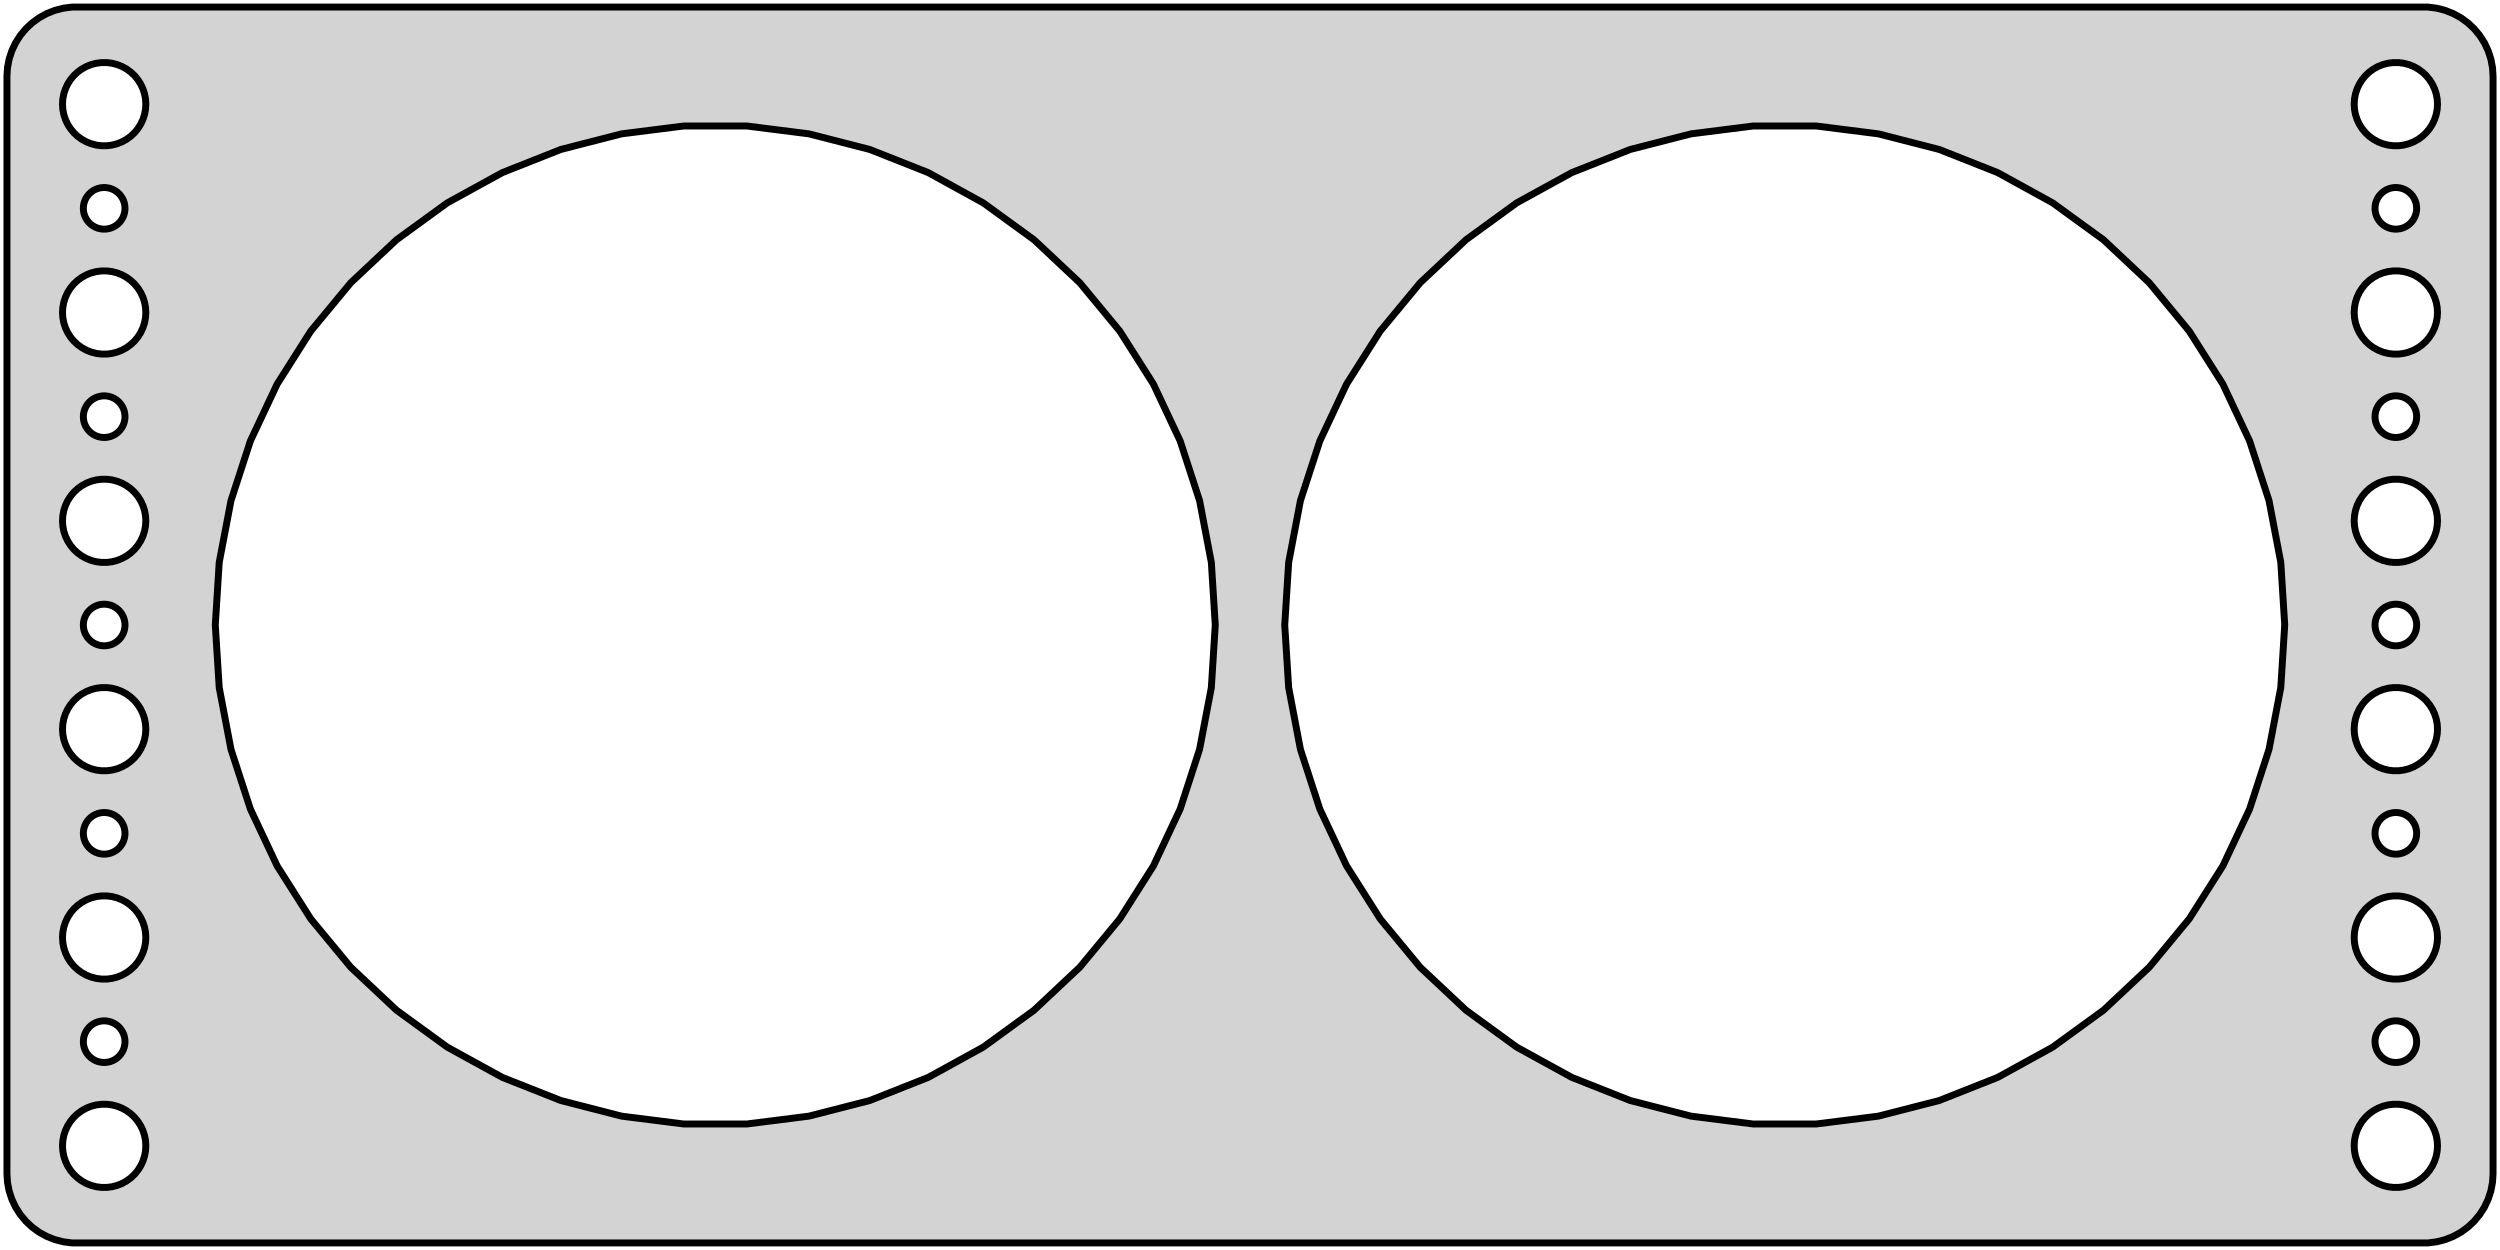 <?xml version="1.0" standalone="no"?>
<!DOCTYPE svg PUBLIC "-//W3C//DTD SVG 1.1//EN" "http://www.w3.org/Graphics/SVG/1.1/DTD/svg11.dtd">
<svg width="180mm" height="90mm" viewBox="-90 -45 180 90" xmlns="http://www.w3.org/2000/svg" version="1.1">
<title>OpenSCAD Model</title>
<path d="
M 85.437,44.411 L 86.045,44.255 L 86.629,44.024 L 87.179,43.722 L 87.687,43.353 L 88.145,42.923
 L 88.545,42.439 L 88.882,41.909 L 89.149,41.341 L 89.343,40.743 L 89.461,40.127 L 89.5,39.5
 L 89.5,-39.5 L 89.461,-40.127 L 89.343,-40.743 L 89.149,-41.341 L 88.882,-41.909 L 88.545,-42.439
 L 88.145,-42.923 L 87.687,-43.353 L 87.179,-43.722 L 86.629,-44.024 L 86.045,-44.255 L 85.437,-44.411
 L 84.814,-44.49 L -84.814,-44.49 L -85.437,-44.411 L -86.045,-44.255 L -86.629,-44.024 L -87.179,-43.722
 L -87.687,-43.353 L -88.145,-42.923 L -88.545,-42.439 L -88.882,-41.909 L -89.149,-41.341 L -89.343,-40.743
 L -89.461,-40.127 L -89.5,-39.5 L -89.5,39.5 L -89.461,40.127 L -89.343,40.743 L -89.149,41.341
 L -88.882,41.909 L -88.545,42.439 L -88.145,42.923 L -87.687,43.353 L -87.179,43.722 L -86.629,44.024
 L -86.045,44.255 L -85.437,44.411 L -84.814,44.49 L 84.814,44.49 z
M -82.688,-34.506 L -83.062,-34.553 L -83.427,-34.647 L -83.777,-34.785 L -84.108,-34.967 L -84.412,-35.188
 L -84.687,-35.446 L -84.927,-35.737 L -85.129,-36.055 L -85.289,-36.396 L -85.406,-36.754 L -85.476,-37.124
 L -85.5,-37.5 L -85.476,-37.876 L -85.406,-38.246 L -85.289,-38.604 L -85.129,-38.945 L -84.927,-39.263
 L -84.687,-39.554 L -84.412,-39.812 L -84.108,-40.033 L -83.777,-40.215 L -83.427,-40.353 L -83.062,-40.447
 L -82.688,-40.494 L -82.312,-40.494 L -81.938,-40.447 L -81.573,-40.353 L -81.223,-40.215 L -80.892,-40.033
 L -80.588,-39.812 L -80.313,-39.554 L -80.073,-39.263 L -79.871,-38.945 L -79.711,-38.604 L -79.594,-38.246
 L -79.524,-37.876 L -79.5,-37.5 L -79.524,-37.124 L -79.594,-36.754 L -79.711,-36.396 L -79.871,-36.055
 L -80.073,-35.737 L -80.313,-35.446 L -80.588,-35.188 L -80.892,-34.967 L -81.223,-34.785 L -81.573,-34.647
 L -81.938,-34.553 L -82.312,-34.506 z
M 82.312,-34.506 L 81.938,-34.553 L 81.573,-34.647 L 81.223,-34.785 L 80.892,-34.967 L 80.588,-35.188
 L 80.313,-35.446 L 80.073,-35.737 L 79.871,-36.055 L 79.711,-36.396 L 79.594,-36.754 L 79.524,-37.124
 L 79.5,-37.5 L 79.524,-37.876 L 79.594,-38.246 L 79.711,-38.604 L 79.871,-38.945 L 80.073,-39.263
 L 80.313,-39.554 L 80.588,-39.812 L 80.892,-40.033 L 81.223,-40.215 L 81.573,-40.353 L 81.938,-40.447
 L 82.312,-40.494 L 82.688,-40.494 L 83.062,-40.447 L 83.427,-40.353 L 83.777,-40.215 L 84.108,-40.033
 L 84.412,-39.812 L 84.687,-39.554 L 84.927,-39.263 L 85.129,-38.945 L 85.289,-38.604 L 85.406,-38.246
 L 85.476,-37.876 L 85.5,-37.5 L 85.476,-37.124 L 85.406,-36.754 L 85.289,-36.396 L 85.129,-36.055
 L 84.927,-35.737 L 84.687,-35.446 L 84.412,-35.188 L 84.108,-34.967 L 83.777,-34.785 L 83.427,-34.647
 L 83.062,-34.553 L 82.688,-34.506 z
M -40.761,35.929 L -45.246,35.362 L -49.625,34.238 L -53.828,32.574 L -57.79,30.396 L -61.447,27.738
 L -64.743,24.644 L -67.625,21.16 L -70.047,17.343 L -71.972,13.252 L -73.369,8.953 L -74.216,4.512
 L -74.5,-0 L -74.216,-4.512 L -73.369,-8.953 L -71.972,-13.252 L -70.047,-17.343 L -67.625,-21.16
 L -64.743,-24.644 L -61.447,-27.738 L -57.79,-30.396 L -53.828,-32.574 L -49.625,-34.238 L -45.246,-35.362
 L -40.761,-35.929 L -36.239,-35.929 L -31.754,-35.362 L -27.375,-34.238 L -23.172,-32.574 L -19.21,-30.396
 L -15.553,-27.738 L -12.257,-24.644 L -9.375,-21.16 L -6.953,-17.343 L -5.028,-13.252 L -3.631,-8.953
 L -2.784,-4.512 L -2.5,-0 L -2.784,4.512 L -3.631,8.953 L -5.028,13.252 L -6.953,17.343
 L -9.375,21.16 L -12.257,24.644 L -15.553,27.738 L -19.21,30.396 L -23.172,32.574 L -27.375,34.238
 L -31.754,35.362 L -36.239,35.929 z
M 36.239,35.929 L 31.754,35.362 L 27.375,34.238 L 23.172,32.574 L 19.21,30.396 L 15.553,27.738
 L 12.257,24.644 L 9.375,21.16 L 6.953,17.343 L 5.028,13.252 L 3.631,8.953 L 2.784,4.512
 L 2.5,-0 L 2.784,-4.512 L 3.631,-8.953 L 5.028,-13.252 L 6.953,-17.343 L 9.375,-21.16
 L 12.257,-24.644 L 15.553,-27.738 L 19.21,-30.396 L 23.172,-32.574 L 27.375,-34.238 L 31.754,-35.362
 L 36.239,-35.929 L 40.761,-35.929 L 45.246,-35.362 L 49.625,-34.238 L 53.828,-32.574 L 57.79,-30.396
 L 61.447,-27.738 L 64.743,-24.644 L 67.625,-21.16 L 70.047,-17.343 L 71.972,-13.252 L 73.369,-8.953
 L 74.216,-4.512 L 74.5,-0 L 74.216,4.512 L 73.369,8.953 L 71.972,13.252 L 70.047,17.343
 L 67.625,21.16 L 64.743,24.644 L 61.447,27.738 L 57.79,30.396 L 53.828,32.574 L 49.625,34.238
 L 45.246,35.362 L 40.761,35.929 z
M 82.406,-28.503 L 82.219,-28.527 L 82.037,-28.573 L 81.861,-28.643 L 81.696,-28.733 L 81.544,-28.844
 L 81.406,-28.973 L 81.287,-29.118 L 81.186,-29.277 L 81.105,-29.448 L 81.047,-29.627 L 81.012,-29.812
 L 81,-30 L 81.012,-30.188 L 81.047,-30.373 L 81.105,-30.552 L 81.186,-30.723 L 81.287,-30.882
 L 81.406,-31.027 L 81.544,-31.156 L 81.696,-31.267 L 81.861,-31.357 L 82.037,-31.427 L 82.219,-31.473
 L 82.406,-31.497 L 82.594,-31.497 L 82.781,-31.473 L 82.963,-31.427 L 83.139,-31.357 L 83.304,-31.267
 L 83.456,-31.156 L 83.593,-31.027 L 83.713,-30.882 L 83.814,-30.723 L 83.895,-30.552 L 83.953,-30.373
 L 83.988,-30.188 L 84,-30 L 83.988,-29.812 L 83.953,-29.627 L 83.895,-29.448 L 83.814,-29.277
 L 83.713,-29.118 L 83.593,-28.973 L 83.456,-28.844 L 83.304,-28.733 L 83.139,-28.643 L 82.963,-28.573
 L 82.781,-28.527 L 82.594,-28.503 z
M -82.594,-28.503 L -82.781,-28.527 L -82.963,-28.573 L -83.139,-28.643 L -83.304,-28.733 L -83.456,-28.844
 L -83.593,-28.973 L -83.713,-29.118 L -83.814,-29.277 L -83.895,-29.448 L -83.953,-29.627 L -83.988,-29.812
 L -84,-30 L -83.988,-30.188 L -83.953,-30.373 L -83.895,-30.552 L -83.814,-30.723 L -83.713,-30.882
 L -83.593,-31.027 L -83.456,-31.156 L -83.304,-31.267 L -83.139,-31.357 L -82.963,-31.427 L -82.781,-31.473
 L -82.594,-31.497 L -82.406,-31.497 L -82.219,-31.473 L -82.037,-31.427 L -81.861,-31.357 L -81.696,-31.267
 L -81.544,-31.156 L -81.406,-31.027 L -81.287,-30.882 L -81.186,-30.723 L -81.105,-30.552 L -81.047,-30.373
 L -81.012,-30.188 L -81,-30 L -81.012,-29.812 L -81.047,-29.627 L -81.105,-29.448 L -81.186,-29.277
 L -81.287,-29.118 L -81.406,-28.973 L -81.544,-28.844 L -81.696,-28.733 L -81.861,-28.643 L -82.037,-28.573
 L -82.219,-28.527 L -82.406,-28.503 z
M 82.312,-19.506 L 81.938,-19.553 L 81.573,-19.647 L 81.223,-19.785 L 80.892,-19.967 L 80.588,-20.188
 L 80.313,-20.446 L 80.073,-20.737 L 79.871,-21.055 L 79.711,-21.396 L 79.594,-21.754 L 79.524,-22.124
 L 79.5,-22.5 L 79.524,-22.876 L 79.594,-23.246 L 79.711,-23.604 L 79.871,-23.945 L 80.073,-24.263
 L 80.313,-24.554 L 80.588,-24.811 L 80.892,-25.033 L 81.223,-25.215 L 81.573,-25.353 L 81.938,-25.447
 L 82.312,-25.494 L 82.688,-25.494 L 83.062,-25.447 L 83.427,-25.353 L 83.777,-25.215 L 84.108,-25.033
 L 84.412,-24.811 L 84.687,-24.554 L 84.927,-24.263 L 85.129,-23.945 L 85.289,-23.604 L 85.406,-23.246
 L 85.476,-22.876 L 85.5,-22.5 L 85.476,-22.124 L 85.406,-21.754 L 85.289,-21.396 L 85.129,-21.055
 L 84.927,-20.737 L 84.687,-20.446 L 84.412,-20.188 L 84.108,-19.967 L 83.777,-19.785 L 83.427,-19.647
 L 83.062,-19.553 L 82.688,-19.506 z
M -82.688,-19.506 L -83.062,-19.553 L -83.427,-19.647 L -83.777,-19.785 L -84.108,-19.967 L -84.412,-20.188
 L -84.687,-20.446 L -84.927,-20.737 L -85.129,-21.055 L -85.289,-21.396 L -85.406,-21.754 L -85.476,-22.124
 L -85.5,-22.5 L -85.476,-22.876 L -85.406,-23.246 L -85.289,-23.604 L -85.129,-23.945 L -84.927,-24.263
 L -84.687,-24.554 L -84.412,-24.811 L -84.108,-25.033 L -83.777,-25.215 L -83.427,-25.353 L -83.062,-25.447
 L -82.688,-25.494 L -82.312,-25.494 L -81.938,-25.447 L -81.573,-25.353 L -81.223,-25.215 L -80.892,-25.033
 L -80.588,-24.811 L -80.313,-24.554 L -80.073,-24.263 L -79.871,-23.945 L -79.711,-23.604 L -79.594,-23.246
 L -79.524,-22.876 L -79.5,-22.5 L -79.524,-22.124 L -79.594,-21.754 L -79.711,-21.396 L -79.871,-21.055
 L -80.073,-20.737 L -80.313,-20.446 L -80.588,-20.188 L -80.892,-19.967 L -81.223,-19.785 L -81.573,-19.647
 L -81.938,-19.553 L -82.312,-19.506 z
M 82.406,-13.503 L 82.219,-13.527 L 82.037,-13.573 L 81.861,-13.643 L 81.696,-13.733 L 81.544,-13.844
 L 81.406,-13.973 L 81.287,-14.118 L 81.186,-14.277 L 81.105,-14.448 L 81.047,-14.627 L 81.012,-14.812
 L 81,-15 L 81.012,-15.188 L 81.047,-15.373 L 81.105,-15.552 L 81.186,-15.723 L 81.287,-15.882
 L 81.406,-16.027 L 81.544,-16.156 L 81.696,-16.267 L 81.861,-16.357 L 82.037,-16.427 L 82.219,-16.473
 L 82.406,-16.497 L 82.594,-16.497 L 82.781,-16.473 L 82.963,-16.427 L 83.139,-16.357 L 83.304,-16.267
 L 83.456,-16.156 L 83.593,-16.027 L 83.713,-15.882 L 83.814,-15.723 L 83.895,-15.552 L 83.953,-15.373
 L 83.988,-15.188 L 84,-15 L 83.988,-14.812 L 83.953,-14.627 L 83.895,-14.448 L 83.814,-14.277
 L 83.713,-14.118 L 83.593,-13.973 L 83.456,-13.844 L 83.304,-13.733 L 83.139,-13.643 L 82.963,-13.573
 L 82.781,-13.527 L 82.594,-13.503 z
M -82.594,-13.503 L -82.781,-13.527 L -82.963,-13.573 L -83.139,-13.643 L -83.304,-13.733 L -83.456,-13.844
 L -83.593,-13.973 L -83.713,-14.118 L -83.814,-14.277 L -83.895,-14.448 L -83.953,-14.627 L -83.988,-14.812
 L -84,-15 L -83.988,-15.188 L -83.953,-15.373 L -83.895,-15.552 L -83.814,-15.723 L -83.713,-15.882
 L -83.593,-16.027 L -83.456,-16.156 L -83.304,-16.267 L -83.139,-16.357 L -82.963,-16.427 L -82.781,-16.473
 L -82.594,-16.497 L -82.406,-16.497 L -82.219,-16.473 L -82.037,-16.427 L -81.861,-16.357 L -81.696,-16.267
 L -81.544,-16.156 L -81.406,-16.027 L -81.287,-15.882 L -81.186,-15.723 L -81.105,-15.552 L -81.047,-15.373
 L -81.012,-15.188 L -81,-15 L -81.012,-14.812 L -81.047,-14.627 L -81.105,-14.448 L -81.186,-14.277
 L -81.287,-14.118 L -81.406,-13.973 L -81.544,-13.844 L -81.696,-13.733 L -81.861,-13.643 L -82.037,-13.573
 L -82.219,-13.527 L -82.406,-13.503 z
M -82.688,-4.506 L -83.062,-4.553 L -83.427,-4.647 L -83.777,-4.786 L -84.108,-4.967 L -84.412,-5.188
 L -84.687,-5.446 L -84.927,-5.737 L -85.129,-6.055 L -85.289,-6.396 L -85.406,-6.754 L -85.476,-7.124
 L -85.5,-7.5 L -85.476,-7.876 L -85.406,-8.246 L -85.289,-8.604 L -85.129,-8.945 L -84.927,-9.263
 L -84.687,-9.554 L -84.412,-9.812 L -84.108,-10.033 L -83.777,-10.214 L -83.427,-10.353 L -83.062,-10.447
 L -82.688,-10.494 L -82.312,-10.494 L -81.938,-10.447 L -81.573,-10.353 L -81.223,-10.214 L -80.892,-10.033
 L -80.588,-9.812 L -80.313,-9.554 L -80.073,-9.263 L -79.871,-8.945 L -79.711,-8.604 L -79.594,-8.246
 L -79.524,-7.876 L -79.5,-7.5 L -79.524,-7.124 L -79.594,-6.754 L -79.711,-6.396 L -79.871,-6.055
 L -80.073,-5.737 L -80.313,-5.446 L -80.588,-5.188 L -80.892,-4.967 L -81.223,-4.786 L -81.573,-4.647
 L -81.938,-4.553 L -82.312,-4.506 z
M 82.312,-4.506 L 81.938,-4.553 L 81.573,-4.647 L 81.223,-4.786 L 80.892,-4.967 L 80.588,-5.188
 L 80.313,-5.446 L 80.073,-5.737 L 79.871,-6.055 L 79.711,-6.396 L 79.594,-6.754 L 79.524,-7.124
 L 79.5,-7.5 L 79.524,-7.876 L 79.594,-8.246 L 79.711,-8.604 L 79.871,-8.945 L 80.073,-9.263
 L 80.313,-9.554 L 80.588,-9.812 L 80.892,-10.033 L 81.223,-10.214 L 81.573,-10.353 L 81.938,-10.447
 L 82.312,-10.494 L 82.688,-10.494 L 83.062,-10.447 L 83.427,-10.353 L 83.777,-10.214 L 84.108,-10.033
 L 84.412,-9.812 L 84.687,-9.554 L 84.927,-9.263 L 85.129,-8.945 L 85.289,-8.604 L 85.406,-8.246
 L 85.476,-7.876 L 85.5,-7.5 L 85.476,-7.124 L 85.406,-6.754 L 85.289,-6.396 L 85.129,-6.055
 L 84.927,-5.737 L 84.687,-5.446 L 84.412,-5.188 L 84.108,-4.967 L 83.777,-4.786 L 83.427,-4.647
 L 83.062,-4.553 L 82.688,-4.506 z
M 82.406,1.497 L 82.219,1.473 L 82.037,1.427 L 81.861,1.357 L 81.696,1.266 L 81.544,1.156
 L 81.406,1.027 L 81.287,0.882 L 81.186,0.723 L 81.105,0.552 L 81.047,0.373 L 81.012,0.188
 L 81,-0 L 81.012,-0.188 L 81.047,-0.373 L 81.105,-0.552 L 81.186,-0.723 L 81.287,-0.882
 L 81.406,-1.027 L 81.544,-1.156 L 81.696,-1.266 L 81.861,-1.357 L 82.037,-1.427 L 82.219,-1.473
 L 82.406,-1.497 L 82.594,-1.497 L 82.781,-1.473 L 82.963,-1.427 L 83.139,-1.357 L 83.304,-1.266
 L 83.456,-1.156 L 83.593,-1.027 L 83.713,-0.882 L 83.814,-0.723 L 83.895,-0.552 L 83.953,-0.373
 L 83.988,-0.188 L 84,-0 L 83.988,0.188 L 83.953,0.373 L 83.895,0.552 L 83.814,0.723
 L 83.713,0.882 L 83.593,1.027 L 83.456,1.156 L 83.304,1.266 L 83.139,1.357 L 82.963,1.427
 L 82.781,1.473 L 82.594,1.497 z
M -82.594,1.497 L -82.781,1.473 L -82.963,1.427 L -83.139,1.357 L -83.304,1.266 L -83.456,1.156
 L -83.593,1.027 L -83.713,0.882 L -83.814,0.723 L -83.895,0.552 L -83.953,0.373 L -83.988,0.188
 L -84,-0 L -83.988,-0.188 L -83.953,-0.373 L -83.895,-0.552 L -83.814,-0.723 L -83.713,-0.882
 L -83.593,-1.027 L -83.456,-1.156 L -83.304,-1.266 L -83.139,-1.357 L -82.963,-1.427 L -82.781,-1.473
 L -82.594,-1.497 L -82.406,-1.497 L -82.219,-1.473 L -82.037,-1.427 L -81.861,-1.357 L -81.696,-1.266
 L -81.544,-1.156 L -81.406,-1.027 L -81.287,-0.882 L -81.186,-0.723 L -81.105,-0.552 L -81.047,-0.373
 L -81.012,-0.188 L -81,-0 L -81.012,0.188 L -81.047,0.373 L -81.105,0.552 L -81.186,0.723
 L -81.287,0.882 L -81.406,1.027 L -81.544,1.156 L -81.696,1.266 L -81.861,1.357 L -82.037,1.427
 L -82.219,1.473 L -82.406,1.497 z
M 82.312,10.494 L 81.938,10.447 L 81.573,10.353 L 81.223,10.214 L 80.892,10.033 L 80.588,9.812
 L 80.313,9.554 L 80.073,9.263 L 79.871,8.945 L 79.711,8.604 L 79.594,8.246 L 79.524,7.876
 L 79.5,7.5 L 79.524,7.124 L 79.594,6.754 L 79.711,6.396 L 79.871,6.055 L 80.073,5.737
 L 80.313,5.446 L 80.588,5.188 L 80.892,4.967 L 81.223,4.786 L 81.573,4.647 L 81.938,4.553
 L 82.312,4.506 L 82.688,4.506 L 83.062,4.553 L 83.427,4.647 L 83.777,4.786 L 84.108,4.967
 L 84.412,5.188 L 84.687,5.446 L 84.927,5.737 L 85.129,6.055 L 85.289,6.396 L 85.406,6.754
 L 85.476,7.124 L 85.5,7.5 L 85.476,7.876 L 85.406,8.246 L 85.289,8.604 L 85.129,8.945
 L 84.927,9.263 L 84.687,9.554 L 84.412,9.812 L 84.108,10.033 L 83.777,10.214 L 83.427,10.353
 L 83.062,10.447 L 82.688,10.494 z
M -82.688,10.494 L -83.062,10.447 L -83.427,10.353 L -83.777,10.214 L -84.108,10.033 L -84.412,9.812
 L -84.687,9.554 L -84.927,9.263 L -85.129,8.945 L -85.289,8.604 L -85.406,8.246 L -85.476,7.876
 L -85.5,7.5 L -85.476,7.124 L -85.406,6.754 L -85.289,6.396 L -85.129,6.055 L -84.927,5.737
 L -84.687,5.446 L -84.412,5.188 L -84.108,4.967 L -83.777,4.786 L -83.427,4.647 L -83.062,4.553
 L -82.688,4.506 L -82.312,4.506 L -81.938,4.553 L -81.573,4.647 L -81.223,4.786 L -80.892,4.967
 L -80.588,5.188 L -80.313,5.446 L -80.073,5.737 L -79.871,6.055 L -79.711,6.396 L -79.594,6.754
 L -79.524,7.124 L -79.5,7.5 L -79.524,7.876 L -79.594,8.246 L -79.711,8.604 L -79.871,8.945
 L -80.073,9.263 L -80.313,9.554 L -80.588,9.812 L -80.892,10.033 L -81.223,10.214 L -81.573,10.353
 L -81.938,10.447 L -82.312,10.494 z
M -82.594,16.497 L -82.781,16.473 L -82.963,16.427 L -83.139,16.357 L -83.304,16.267 L -83.456,16.156
 L -83.593,16.027 L -83.713,15.882 L -83.814,15.723 L -83.895,15.552 L -83.953,15.373 L -83.988,15.188
 L -84,15 L -83.988,14.812 L -83.953,14.627 L -83.895,14.448 L -83.814,14.277 L -83.713,14.118
 L -83.593,13.973 L -83.456,13.844 L -83.304,13.733 L -83.139,13.643 L -82.963,13.573 L -82.781,13.527
 L -82.594,13.503 L -82.406,13.503 L -82.219,13.527 L -82.037,13.573 L -81.861,13.643 L -81.696,13.733
 L -81.544,13.844 L -81.406,13.973 L -81.287,14.118 L -81.186,14.277 L -81.105,14.448 L -81.047,14.627
 L -81.012,14.812 L -81,15 L -81.012,15.188 L -81.047,15.373 L -81.105,15.552 L -81.186,15.723
 L -81.287,15.882 L -81.406,16.027 L -81.544,16.156 L -81.696,16.267 L -81.861,16.357 L -82.037,16.427
 L -82.219,16.473 L -82.406,16.497 z
M 82.406,16.497 L 82.219,16.473 L 82.037,16.427 L 81.861,16.357 L 81.696,16.267 L 81.544,16.156
 L 81.406,16.027 L 81.287,15.882 L 81.186,15.723 L 81.105,15.552 L 81.047,15.373 L 81.012,15.188
 L 81,15 L 81.012,14.812 L 81.047,14.627 L 81.105,14.448 L 81.186,14.277 L 81.287,14.118
 L 81.406,13.973 L 81.544,13.844 L 81.696,13.733 L 81.861,13.643 L 82.037,13.573 L 82.219,13.527
 L 82.406,13.503 L 82.594,13.503 L 82.781,13.527 L 82.963,13.573 L 83.139,13.643 L 83.304,13.733
 L 83.456,13.844 L 83.593,13.973 L 83.713,14.118 L 83.814,14.277 L 83.895,14.448 L 83.953,14.627
 L 83.988,14.812 L 84,15 L 83.988,15.188 L 83.953,15.373 L 83.895,15.552 L 83.814,15.723
 L 83.713,15.882 L 83.593,16.027 L 83.456,16.156 L 83.304,16.267 L 83.139,16.357 L 82.963,16.427
 L 82.781,16.473 L 82.594,16.497 z
M 82.312,25.494 L 81.938,25.447 L 81.573,25.353 L 81.223,25.215 L 80.892,25.033 L 80.588,24.811
 L 80.313,24.554 L 80.073,24.263 L 79.871,23.945 L 79.711,23.604 L 79.594,23.246 L 79.524,22.876
 L 79.5,22.5 L 79.524,22.124 L 79.594,21.754 L 79.711,21.396 L 79.871,21.055 L 80.073,20.737
 L 80.313,20.446 L 80.588,20.188 L 80.892,19.967 L 81.223,19.785 L 81.573,19.647 L 81.938,19.553
 L 82.312,19.506 L 82.688,19.506 L 83.062,19.553 L 83.427,19.647 L 83.777,19.785 L 84.108,19.967
 L 84.412,20.188 L 84.687,20.446 L 84.927,20.737 L 85.129,21.055 L 85.289,21.396 L 85.406,21.754
 L 85.476,22.124 L 85.5,22.5 L 85.476,22.876 L 85.406,23.246 L 85.289,23.604 L 85.129,23.945
 L 84.927,24.263 L 84.687,24.554 L 84.412,24.811 L 84.108,25.033 L 83.777,25.215 L 83.427,25.353
 L 83.062,25.447 L 82.688,25.494 z
M -82.688,25.494 L -83.062,25.447 L -83.427,25.353 L -83.777,25.215 L -84.108,25.033 L -84.412,24.811
 L -84.687,24.554 L -84.927,24.263 L -85.129,23.945 L -85.289,23.604 L -85.406,23.246 L -85.476,22.876
 L -85.5,22.5 L -85.476,22.124 L -85.406,21.754 L -85.289,21.396 L -85.129,21.055 L -84.927,20.737
 L -84.687,20.446 L -84.412,20.188 L -84.108,19.967 L -83.777,19.785 L -83.427,19.647 L -83.062,19.553
 L -82.688,19.506 L -82.312,19.506 L -81.938,19.553 L -81.573,19.647 L -81.223,19.785 L -80.892,19.967
 L -80.588,20.188 L -80.313,20.446 L -80.073,20.737 L -79.871,21.055 L -79.711,21.396 L -79.594,21.754
 L -79.524,22.124 L -79.5,22.5 L -79.524,22.876 L -79.594,23.246 L -79.711,23.604 L -79.871,23.945
 L -80.073,24.263 L -80.313,24.554 L -80.588,24.811 L -80.892,25.033 L -81.223,25.215 L -81.573,25.353
 L -81.938,25.447 L -82.312,25.494 z
M 82.406,31.497 L 82.219,31.473 L 82.037,31.427 L 81.861,31.357 L 81.696,31.267 L 81.544,31.156
 L 81.406,31.027 L 81.287,30.882 L 81.186,30.723 L 81.105,30.552 L 81.047,30.373 L 81.012,30.188
 L 81,30 L 81.012,29.812 L 81.047,29.627 L 81.105,29.448 L 81.186,29.277 L 81.287,29.118
 L 81.406,28.973 L 81.544,28.844 L 81.696,28.733 L 81.861,28.643 L 82.037,28.573 L 82.219,28.527
 L 82.406,28.503 L 82.594,28.503 L 82.781,28.527 L 82.963,28.573 L 83.139,28.643 L 83.304,28.733
 L 83.456,28.844 L 83.593,28.973 L 83.713,29.118 L 83.814,29.277 L 83.895,29.448 L 83.953,29.627
 L 83.988,29.812 L 84,30 L 83.988,30.188 L 83.953,30.373 L 83.895,30.552 L 83.814,30.723
 L 83.713,30.882 L 83.593,31.027 L 83.456,31.156 L 83.304,31.267 L 83.139,31.357 L 82.963,31.427
 L 82.781,31.473 L 82.594,31.497 z
M -82.594,31.497 L -82.781,31.473 L -82.963,31.427 L -83.139,31.357 L -83.304,31.267 L -83.456,31.156
 L -83.593,31.027 L -83.713,30.882 L -83.814,30.723 L -83.895,30.552 L -83.953,30.373 L -83.988,30.188
 L -84,30 L -83.988,29.812 L -83.953,29.627 L -83.895,29.448 L -83.814,29.277 L -83.713,29.118
 L -83.593,28.973 L -83.456,28.844 L -83.304,28.733 L -83.139,28.643 L -82.963,28.573 L -82.781,28.527
 L -82.594,28.503 L -82.406,28.503 L -82.219,28.527 L -82.037,28.573 L -81.861,28.643 L -81.696,28.733
 L -81.544,28.844 L -81.406,28.973 L -81.287,29.118 L -81.186,29.277 L -81.105,29.448 L -81.047,29.627
 L -81.012,29.812 L -81,30 L -81.012,30.188 L -81.047,30.373 L -81.105,30.552 L -81.186,30.723
 L -81.287,30.882 L -81.406,31.027 L -81.544,31.156 L -81.696,31.267 L -81.861,31.357 L -82.037,31.427
 L -82.219,31.473 L -82.406,31.497 z
M -82.688,40.494 L -83.062,40.447 L -83.427,40.353 L -83.777,40.215 L -84.108,40.033 L -84.412,39.812
 L -84.687,39.554 L -84.927,39.263 L -85.129,38.945 L -85.289,38.604 L -85.406,38.246 L -85.476,37.876
 L -85.5,37.5 L -85.476,37.124 L -85.406,36.754 L -85.289,36.396 L -85.129,36.055 L -84.927,35.737
 L -84.687,35.446 L -84.412,35.188 L -84.108,34.967 L -83.777,34.785 L -83.427,34.647 L -83.062,34.553
 L -82.688,34.506 L -82.312,34.506 L -81.938,34.553 L -81.573,34.647 L -81.223,34.785 L -80.892,34.967
 L -80.588,35.188 L -80.313,35.446 L -80.073,35.737 L -79.871,36.055 L -79.711,36.396 L -79.594,36.754
 L -79.524,37.124 L -79.5,37.5 L -79.524,37.876 L -79.594,38.246 L -79.711,38.604 L -79.871,38.945
 L -80.073,39.263 L -80.313,39.554 L -80.588,39.812 L -80.892,40.033 L -81.223,40.215 L -81.573,40.353
 L -81.938,40.447 L -82.312,40.494 z
M 82.312,40.494 L 81.938,40.447 L 81.573,40.353 L 81.223,40.215 L 80.892,40.033 L 80.588,39.812
 L 80.313,39.554 L 80.073,39.263 L 79.871,38.945 L 79.711,38.604 L 79.594,38.246 L 79.524,37.876
 L 79.5,37.5 L 79.524,37.124 L 79.594,36.754 L 79.711,36.396 L 79.871,36.055 L 80.073,35.737
 L 80.313,35.446 L 80.588,35.188 L 80.892,34.967 L 81.223,34.785 L 81.573,34.647 L 81.938,34.553
 L 82.312,34.506 L 82.688,34.506 L 83.062,34.553 L 83.427,34.647 L 83.777,34.785 L 84.108,34.967
 L 84.412,35.188 L 84.687,35.446 L 84.927,35.737 L 85.129,36.055 L 85.289,36.396 L 85.406,36.754
 L 85.476,37.124 L 85.5,37.5 L 85.476,37.876 L 85.406,38.246 L 85.289,38.604 L 85.129,38.945
 L 84.927,39.263 L 84.687,39.554 L 84.412,39.812 L 84.108,40.033 L 83.777,40.215 L 83.427,40.353
 L 83.062,40.447 L 82.688,40.494 z
" stroke="black" fill="lightgray" stroke-width="0.5"/>
</svg>

